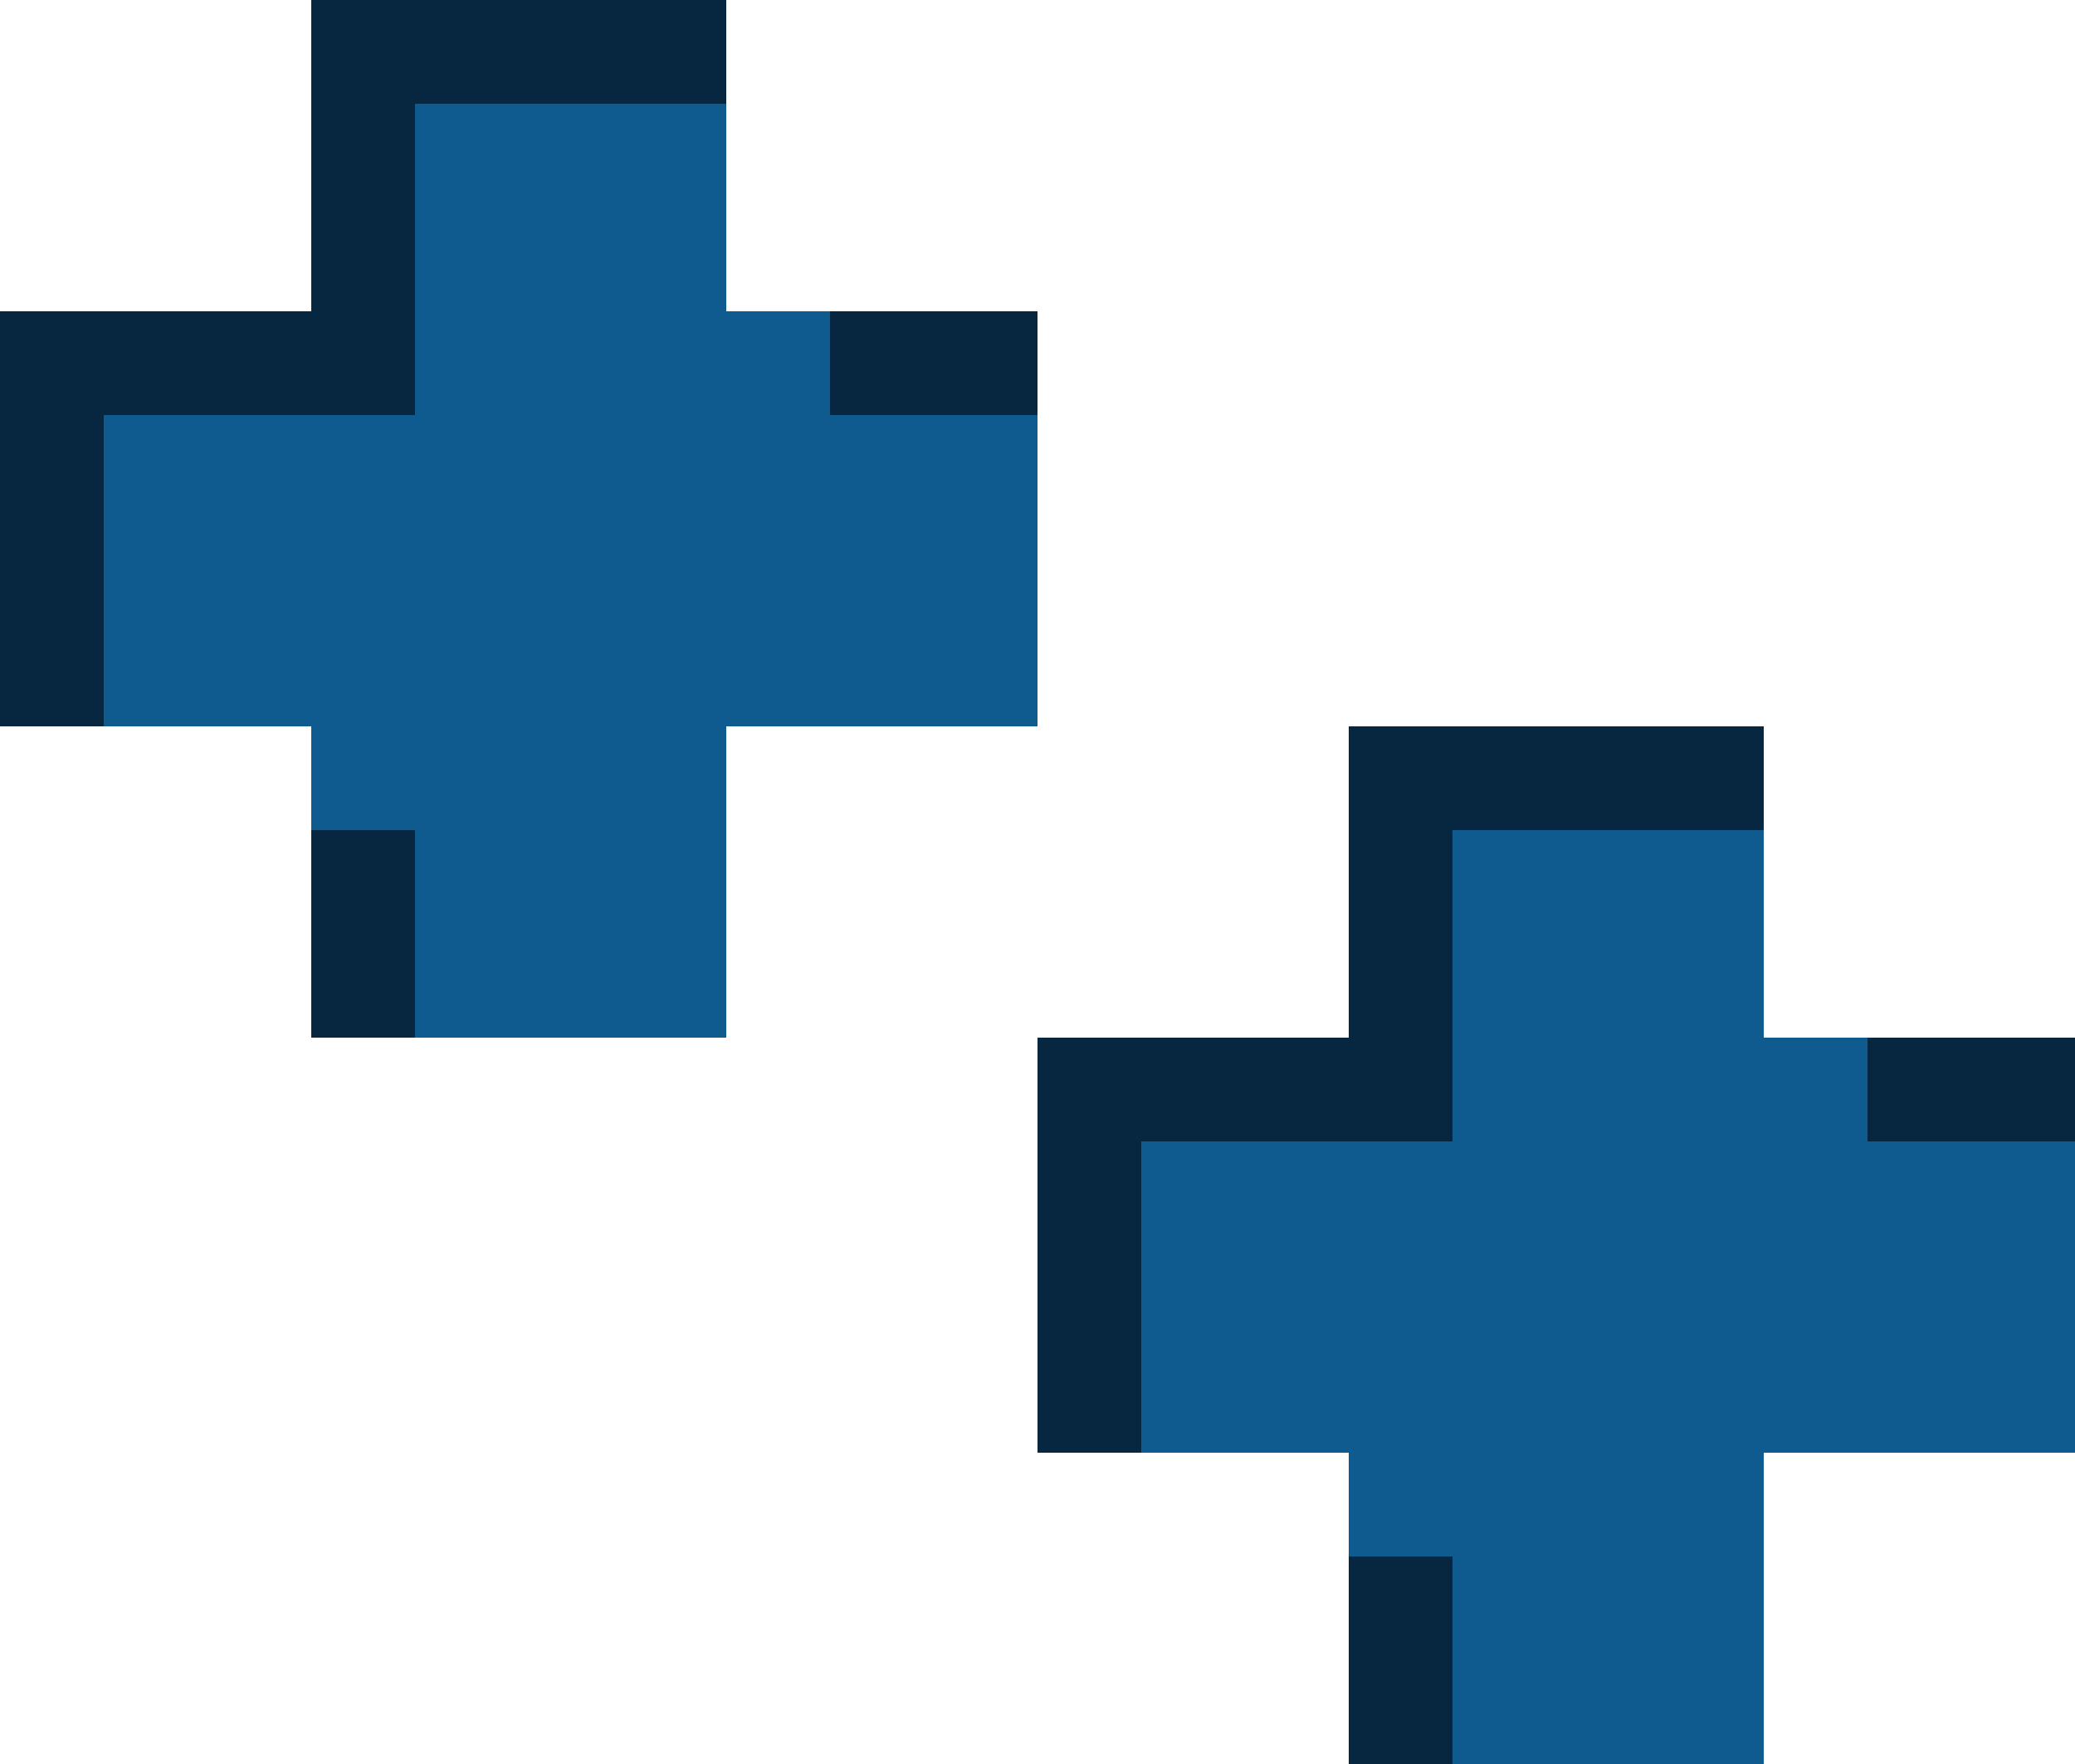 <svg xmlns="http://www.w3.org/2000/svg" preserveAspectRatio="xMidYMid" width="20" height="17" viewBox="0 0 20 17">
  <g>
    <path fill="#06273f" fill-rule="evenodd" d="M10.000,7.000 L7.000,7.000 L7.000,10.000 L3.000,10.000 L3.000,7.000 L-0.000,7.000 L-0.000,3.000 L3.000,3.000 L3.000,-0.000 L7.000,-0.000 L7.000,3.000 L10.000,3.000 L10.000,7.000 Z"/>
    <path fill="#0f5b90" fill-rule="evenodd" d="M7.000,7.000 L7.000,10.000 L4.000,10.000 L4.000,8.000 L3.000,8.000 L3.000,7.000 L1.000,7.000 L1.000,4.000 L4.000,4.000 L4.000,1.000 L7.000,1.000 L7.000,3.000 L8.000,3.000 L8.000,4.000 L10.000,4.000 L10.000,7.000 L7.000,7.000 Z"/>
    <path fill="#06273f" fill-rule="evenodd" d="M20.000,14.000 L17.000,14.000 L17.000,17.000 L13.000,17.000 L13.000,14.000 L10.000,14.000 L10.000,10.000 L13.000,10.000 L13.000,7.000 L17.000,7.000 L17.000,10.000 L20.000,10.000 L20.000,14.000 Z"/>
    <path fill="#0f5b90" fill-rule="evenodd" d="M17.000,14.000 L17.000,17.000 L14.000,17.000 L14.000,15.000 L13.000,15.000 L13.000,14.000 L11.000,14.000 L11.000,11.000 L14.000,11.000 L14.000,8.000 L17.000,8.000 L17.000,10.000 L18.000,10.000 L18.000,11.000 L20.000,11.000 L20.000,14.000 L17.000,14.000 Z"/>
  </g>
</svg>